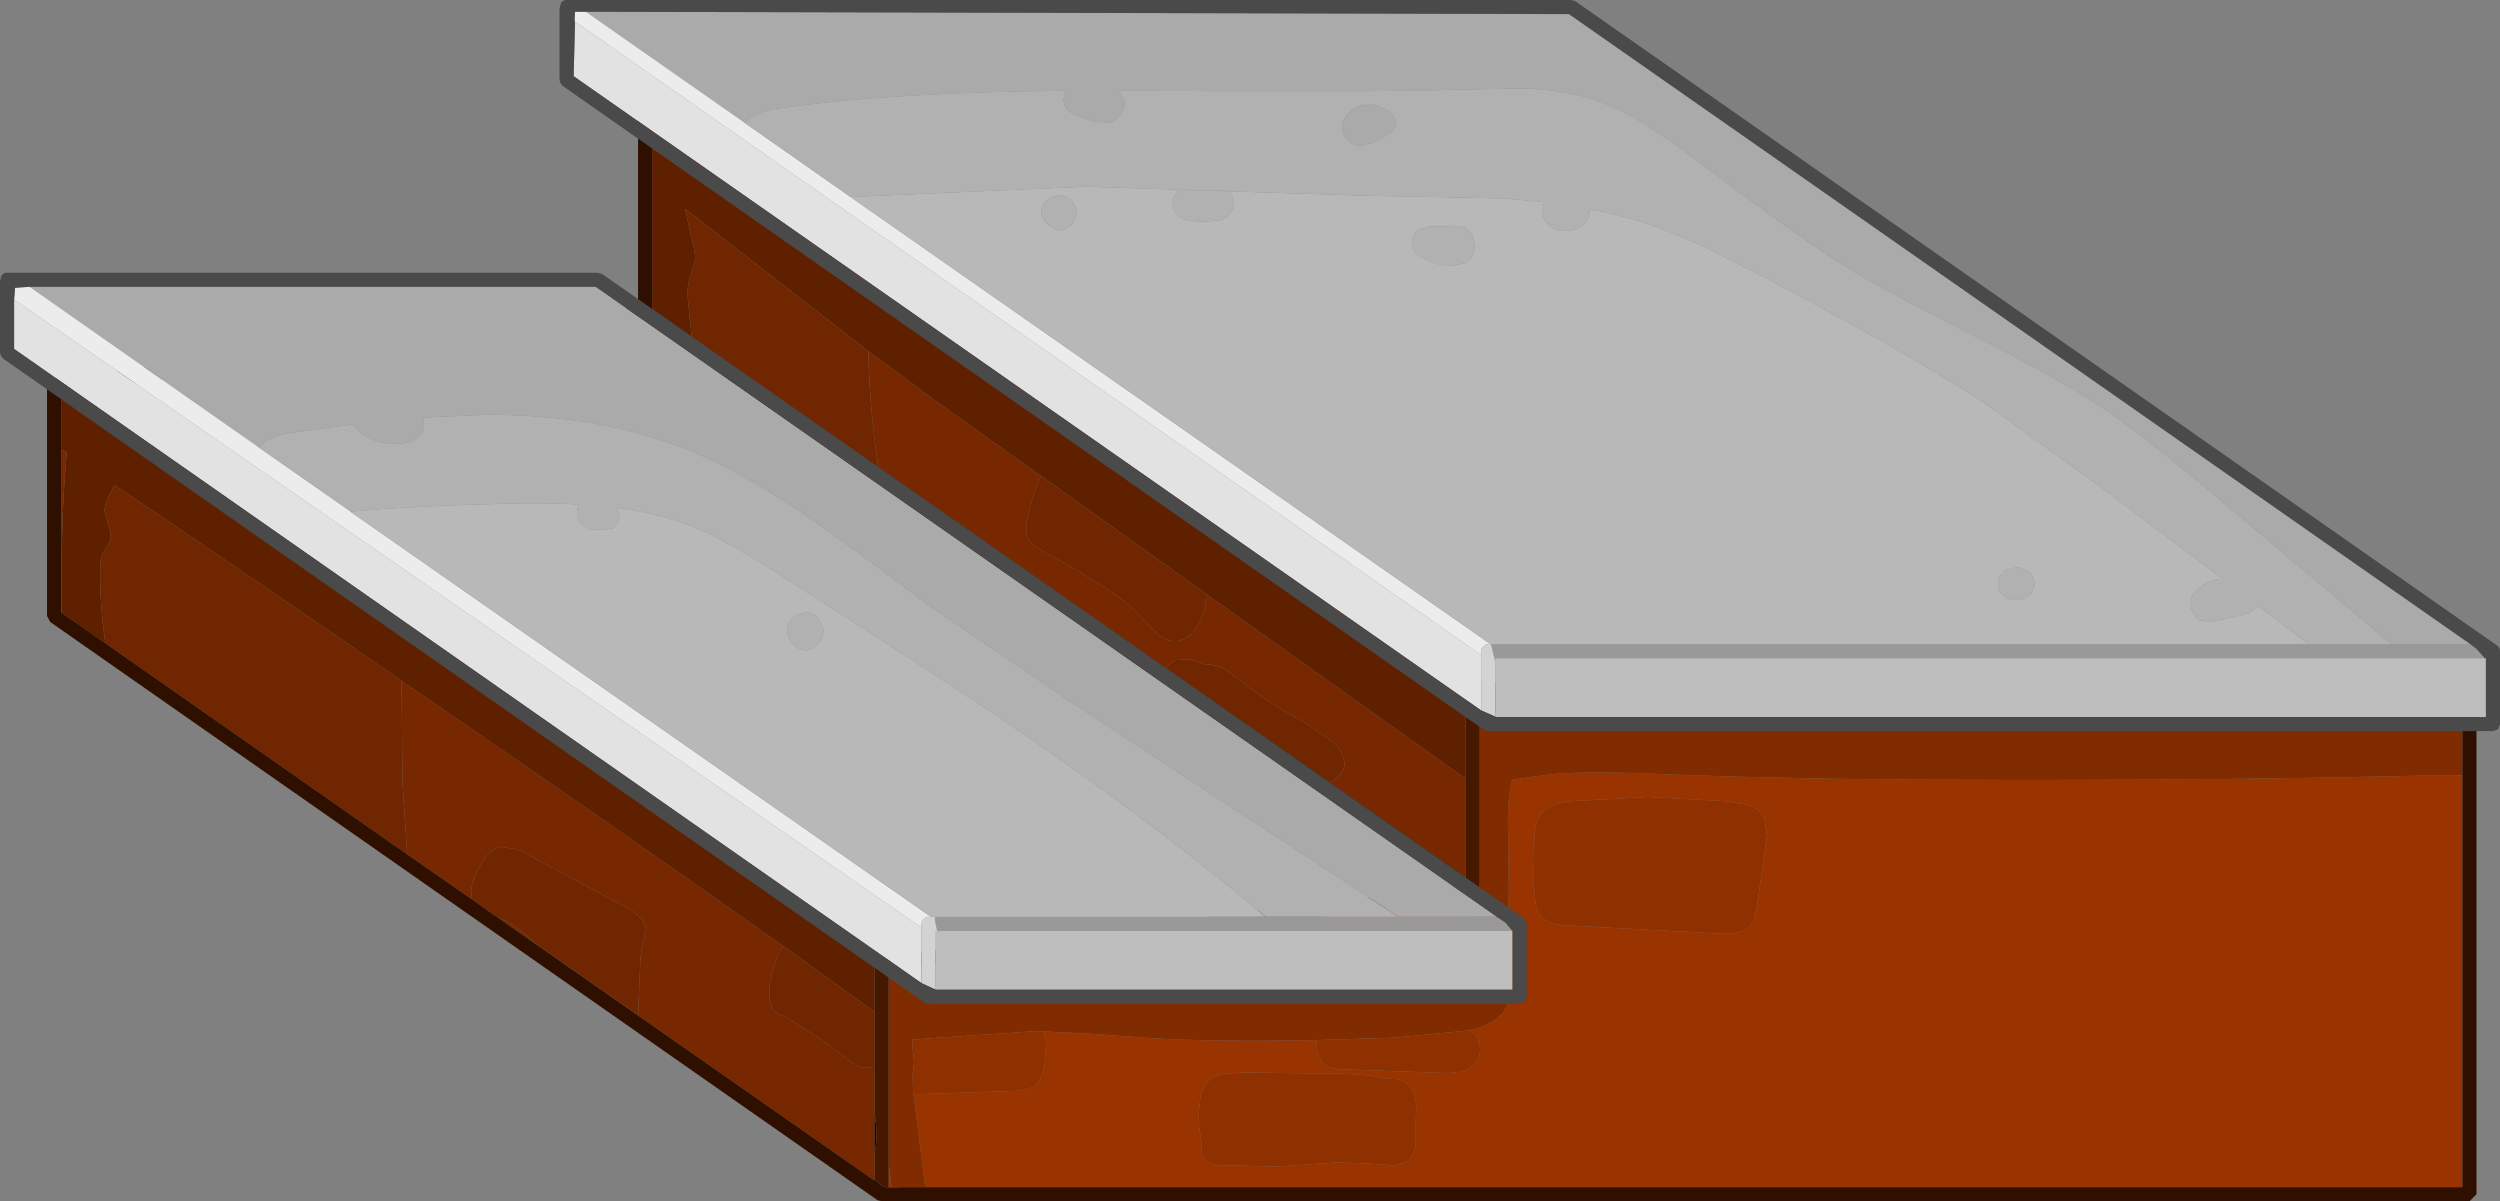 <?xml version="1.0" encoding="UTF-8" standalone="no"?>
<svg xmlns:ffdec="https://www.free-decompiler.com/flash" xmlns:xlink="http://www.w3.org/1999/xlink" ffdec:objectType="shape" height="127.75px" width="265.85px" xmlns="http://www.w3.org/2000/svg">
  <rect width="100%" height="100%" fill="#808080" stroke="none"/>
  <g transform="matrix(1.0, 0.0, 0.0, 1.0, -432.85, -263.45)">
    <path d="M694.7 345.9 L694.7 389.7 531.25 389.7 530.0 379.8 535.15 379.65 540.8 379.45 Q542.45 379.35 543.05 378.75 543.65 378.2 543.95 376.55 L544.1 374.3 543.75 373.15 543.3 373.1 549.15 373.4 555.25 373.85 Q562.0 374.25 572.85 374.05 L572.9 375.1 Q573.1 376.35 573.95 376.85 L575.2 377.15 586.55 377.55 Q588.35 377.55 589.15 377.0 590.25 376.3 590.25 374.9 590.15 373.55 589.1 373.0 591.2 372.55 592.25 371.55 593.0 370.95 593.25 370.0 593.55 369.05 593.2 368.2 592.6 366.7 590.75 366.45 L587.6 366.55 569.3 368.1 560.85 368.0 550.0 367.3 532.85 368.0 530.25 367.7 528.85 366.65 528.65 366.5 528.4 366.5 528.8 366.45 589.05 359.0 589.2 359.0 589.0 361.45 Q588.7 363.8 589.55 364.75 590.2 365.5 591.15 365.4 592.1 365.3 592.65 364.55 593.1 363.9 593.2 362.85 L593.3 358.3 593.2 350.75 Q593.2 348.3 593.55 346.7 L593.7 346.35 596.95 345.9 Q600.25 345.4 607.75 345.7 616.85 346.1 630.35 346.3 662.4 346.6 691.55 345.9 L694.7 345.9 M527.35 387.2 L527.65 389.7 527.35 389.7 527.35 387.2 M580.0 378.15 L578.85 377.85 576.35 377.65 565.1 377.5 562.9 377.65 Q561.6 377.9 561.05 378.8 560.75 379.25 560.55 380.05 560.15 382.0 560.45 383.9 L560.6 384.85 560.6 385.65 Q560.6 386.15 560.75 386.45 561.15 387.15 562.4 387.35 L568.75 387.5 575.15 387.05 579.55 387.25 581.1 387.4 582.5 386.95 Q583.3 386.3 583.4 385.0 L583.4 382.8 583.45 381.0 Q583.4 379.95 583.0 379.3 582.45 378.45 581.45 378.2 L580.0 378.15 M599.9 348.65 Q597.4 348.95 596.55 350.25 596.0 351.1 596.0 352.95 L595.95 357.4 596.15 359.6 Q596.4 360.85 597.3 361.35 597.9 361.75 599.35 361.85 L616.15 362.75 Q618.3 362.75 619.05 361.85 619.45 361.35 619.65 360.1 L620.75 352.3 620.5 350.55 Q620.05 349.45 618.65 349.0 L616.25 348.65 608.05 348.2 599.9 348.65" fill="#993300" fill-rule="evenodd" stroke="none"/>
    <path d="M525.85 388.7 L525.85 389.0 485.25 360.65 486.0 361.15 486.45 361.3 Q487.65 361.8 489.85 363.8 L490.15 364.05 500.7 371.4 500.75 370.35 500.95 365.35 501.15 363.95 501.55 362.25 Q501.45 361.1 499.45 359.95 L489.75 354.75 Q488.7 354.1 487.7 353.75 L486.0 353.5 Q484.8 353.8 483.8 355.7 483.15 357.15 483.0 357.75 482.9 358.5 483.05 359.1 L476.15 354.3 475.65 346.7 475.55 336.15 475.55 335.85 Q499.3 352.1 516.2 364.1 515.6 364.8 515.2 366.1 514.6 368.1 514.65 369.15 514.65 370.75 515.65 371.3 L516.65 371.7 517.85 372.5 520.35 374.1 523.35 376.35 Q524.25 376.95 524.8 377.0 L525.85 376.9 525.85 381.85 525.85 386.0 525.85 388.7 M439.4 328.6 L439.35 328.55 439.35 311.2 439.95 311.6 Q439.45 316.95 439.4 323.8 L439.4 328.6 M588.3 356.45 L574.35 346.7 575.45 345.75 Q576.05 344.85 575.65 343.85 575.45 343.15 574.45 342.25 L571.85 340.45 569.1 338.85 Q567.1 337.7 564.7 335.8 L563.3 334.75 Q562.5 334.25 561.75 334.15 L560.65 334.05 559.45 333.55 557.85 333.65 Q557.2 333.95 556.85 334.5 L526.25 313.1 Q525.3 307.0 525.2 300.8 L533.0 306.55 543.6 314.1 543.5 314.2 542.85 315.8 542.35 317.6 Q541.6 320.1 542.4 321.15 L544.2 322.35 Q545.7 323.05 548.75 324.95 552.55 327.2 554.25 329.1 L556.0 330.9 Q557.2 331.85 558.3 331.55 559.35 331.35 560.2 329.95 561.15 328.35 561.1 326.6 L588.7 346.25 588.7 356.75 588.3 356.45 M571.1 324.8 L587.95 336.6 588.7 337.1 588.7 339.1 Q583.15 335.5 578.2 331.3 L571.1 324.8" fill="#772800" fill-rule="evenodd" stroke="none"/>
    <path d="M525.85 381.85 L526.0 383.0 Q526.15 384.65 525.9 385.8 L525.85 386.0 525.85 381.85" fill="#180802" fill-rule="evenodd" stroke="none"/>
    <path d="M444.05 331.85 L439.4 328.6 439.4 323.8 Q439.45 316.95 439.95 311.6 L439.35 311.2 439.35 305.9 523.95 365.0 525.85 366.35 525.85 371.05 516.2 364.1 Q499.3 352.1 475.55 335.85 462.95 327.15 448.4 317.3 L445.05 315.05 444.55 315.9 Q444.0 317.1 443.95 317.65 L444.4 319.35 Q444.75 320.4 444.55 321.0 L443.8 322.25 Q443.5 322.8 443.5 324.05 443.45 327.7 444.05 331.85 M506.4 299.25 L502.2 296.3 502.2 276.65 571.1 324.8 578.2 331.3 Q583.15 335.5 588.7 339.1 L588.7 346.25 561.1 326.6 543.6 314.1 533.0 306.55 525.2 300.8 523.9 299.8 505.7 285.65 506.4 288.8 Q506.85 290.45 506.75 291.15 L506.05 293.5 Q505.9 294.45 506.05 295.85 L506.4 299.25" fill="#5f2000" fill-rule="evenodd" stroke="none"/>
    <path d="M485.25 360.65 L483.05 359.1 Q482.9 358.5 483.0 357.75 483.15 357.15 483.8 355.7 484.8 353.8 486.0 353.5 L487.7 353.75 Q488.7 354.1 489.75 354.75 L499.45 359.95 Q501.45 361.1 501.55 362.25 L501.15 363.95 500.95 365.35 500.75 370.35 500.7 371.4 490.15 364.05 489.85 363.8 Q487.65 361.8 486.45 361.3 L486.0 361.15 485.25 360.65 M476.15 354.3 L444.05 331.85 Q443.45 327.7 443.5 324.05 443.5 322.8 443.8 322.25 L444.55 321.0 Q444.75 320.4 444.4 319.35 L443.95 317.65 Q444.0 317.1 444.55 315.9 L445.05 315.05 448.4 317.3 Q462.95 327.15 475.55 335.85 L475.55 336.15 475.65 346.7 476.15 354.3 M574.35 346.7 L556.85 334.5 Q557.2 333.95 557.85 333.65 L559.45 333.55 560.65 334.05 561.75 334.15 Q562.5 334.25 563.3 334.75 L564.7 335.8 Q567.1 337.7 569.1 338.85 L571.85 340.45 574.45 342.25 Q575.45 343.15 575.65 343.85 576.05 344.85 575.45 345.75 L574.35 346.7 M526.25 313.1 L506.4 299.25 506.05 295.85 Q505.9 294.45 506.05 293.5 L506.75 291.15 Q506.85 290.45 506.4 288.8 L505.7 285.65 523.9 299.8 525.2 300.8 Q525.3 307.0 526.25 313.1 M543.6 314.1 L561.1 326.6 Q561.15 328.35 560.2 329.95 559.35 331.35 558.3 331.55 557.2 331.85 556.0 330.9 L554.25 329.1 Q552.55 327.2 548.75 324.95 545.7 323.05 544.2 322.35 L542.4 321.15 Q541.6 320.1 542.35 317.6 L542.85 315.8 543.5 314.2 543.6 314.1 M525.85 376.9 L524.8 377.0 Q524.25 376.95 523.35 376.35 L520.35 374.1 517.85 372.5 516.65 371.7 515.65 371.3 Q514.65 370.75 514.65 369.15 514.6 368.1 515.2 366.1 515.6 364.8 516.2 364.1 L525.85 371.05 525.85 376.9" fill="#702600" fill-rule="evenodd" stroke="none"/>
    <path d="M590.8 339.1 L592.25 339.4 596.7 339.65 Q611.25 339.2 638.5 339.4 667.1 339.6 680.25 339.25 L694.7 338.95 694.7 345.9 691.55 345.9 Q662.4 346.6 630.35 346.3 616.85 346.1 607.75 345.7 600.25 345.4 596.95 345.9 L593.7 346.35 593.55 346.7 Q593.2 348.3 593.2 350.75 L593.3 358.3 593.2 362.85 Q593.1 363.9 592.65 364.55 592.1 365.3 591.15 365.4 590.2 365.5 589.55 364.75 588.7 363.8 589.0 361.45 L589.2 359.0 589.6 358.95 590.05 358.65 590.1 358.65 590.2 358.1 590.2 339.1 590.4 339.05 590.45 339.05 590.8 339.1 M531.25 389.7 L528.8 389.7 527.65 389.7 527.35 387.2 527.35 366.65 528.4 366.5 528.65 366.5 528.85 366.65 530.25 367.7 532.85 368.0 550.0 367.3 560.85 368.0 569.3 368.1 587.6 366.55 590.75 366.45 Q592.6 366.7 593.2 368.2 593.55 369.05 593.25 370.0 593.0 370.95 592.25 371.55 591.2 372.55 589.1 373.0 L588.85 373.05 581.0 373.8 572.85 374.05 Q562.0 374.25 555.25 373.85 L549.15 373.4 543.3 373.1 543.15 373.1 543.0 373.1 531.95 373.85 529.9 374.0 529.9 374.9 530.05 376.5 529.9 377.65 529.95 379.55 530.0 379.8 531.25 389.7" fill="#802b00" fill-rule="evenodd" stroke="none"/>
    <path d="M528.8 389.7 L527.3 389.8 Q526.55 389.6 526.05 389.0 L525.85 388.7 525.85 386.0 525.9 385.8 Q526.15 384.65 526.0 383.0 L525.85 381.85 525.85 376.9 525.85 371.05 525.85 366.35 523.95 365.0 524.05 363.6 524.15 363.35 526.8 365.2 529.25 364.9 529.5 366.35 528.8 366.45 528.4 366.5 527.35 366.65 527.35 387.2 527.35 389.7 527.65 389.7 528.8 389.7 M589.05 359.0 L588.65 358.55 Q588.05 357.8 587.85 356.4 L587.85 356.15 588.3 356.45 588.7 356.75 588.7 346.25 588.7 339.1 588.7 337.1 587.95 336.6 588.4 336.45 Q589.85 336.2 590.85 337.45 591.3 338.15 591.4 339.2 L590.8 339.1 590.45 339.05 590.4 339.05 590.2 339.1 590.2 358.1 590.1 358.65 590.05 358.65 589.6 358.95 589.2 359.0 589.05 359.0" fill="#471800" fill-rule="evenodd" stroke="none"/>
    <path d="M589.1 373.0 Q590.15 373.55 590.25 374.9 590.25 376.3 589.15 377.0 588.35 377.55 586.55 377.55 L575.2 377.15 573.95 376.85 Q573.1 376.35 572.9 375.1 L572.85 374.05 581.0 373.8 588.85 373.05 589.1 373.0 M543.3 373.1 L543.75 373.15 544.1 374.3 543.95 376.55 Q543.65 378.2 543.05 378.75 542.45 379.35 540.8 379.45 L535.15 379.65 530.0 379.8 529.95 379.55 529.9 377.65 530.05 376.5 529.9 374.9 529.9 374.0 531.95 373.85 543.0 373.1 543.15 373.1 543.3 373.1 M580.0 378.15 L581.45 378.2 Q582.45 378.45 583.0 379.3 583.4 379.95 583.45 381.0 L583.4 382.8 583.4 385.0 Q583.3 386.3 582.5 386.95 L581.1 387.4 579.55 387.25 575.15 387.05 568.75 387.5 562.4 387.35 Q561.15 387.15 560.75 386.45 560.6 386.15 560.6 385.65 L560.6 384.85 560.45 383.9 Q560.15 382.0 560.55 380.05 560.75 379.25 561.05 378.8 561.6 377.9 562.9 377.65 L565.1 377.5 576.35 377.65 578.85 377.85 580.0 378.15 M599.9 348.65 L608.05 348.2 616.25 348.65 618.65 349.0 Q620.05 349.45 620.5 350.55 L620.75 352.3 619.65 360.1 Q619.45 361.35 619.05 361.85 618.3 362.75 616.15 362.75 L599.35 361.85 Q597.9 361.75 597.3 361.35 596.4 360.85 596.15 359.6 L595.95 357.4 596.0 352.95 Q596.0 351.1 596.55 350.25 597.4 348.95 599.9 348.65" fill="#8f3000" fill-rule="evenodd" stroke="none"/>
    <path d="M694.7 345.9 L694.7 338.95 680.25 339.25 Q667.1 339.6 638.5 339.4 611.25 339.2 596.7 339.65 L592.25 339.4 590.8 339.1 591.4 339.2 Q591.3 338.15 590.85 337.45 589.85 336.2 588.4 336.45 L587.95 336.6 571.1 324.8 502.2 276.65 502.2 296.3 506.4 299.25 526.25 313.1 556.85 334.5 574.35 346.7 588.3 356.45 587.85 356.15 587.85 356.4 Q588.05 357.8 588.65 358.55 L589.05 359.0 528.8 366.45 529.5 366.35 529.25 364.9 587.4 357.7 501.25 297.5 440.65 304.95 524.15 363.35 524.05 363.6 523.95 365.0 439.35 305.9 439.35 311.2 439.35 328.55 439.4 328.6 444.05 331.85 476.15 354.3 483.05 359.1 485.25 360.65 525.85 389.0 525.85 388.7 526.05 389.0 Q526.55 389.6 527.3 389.8 L528.8 389.7 531.25 389.7 694.7 389.7 694.7 345.9 M696.2 390.45 L695.45 391.2 526.75 391.2 526.2 391.1 438.2 329.6 437.85 328.95 437.85 304.55 Q437.8 304.25 438.0 304.05 L438.0 304.0 438.5 303.7 438.6 303.7 500.7 296.05 500.7 275.2 501.9 274.6 589.7 335.95 695.45 335.95 696.2 336.7 696.2 390.45" fill="#2f1000" fill-rule="evenodd" stroke="none"/>
    <path d="M695.55 331.95 L696.2 332.45 697.0 333.35 697.05 333.45 591.85 333.45 591.85 333.8 591.4 331.95 678.35 331.95 687.15 331.95 695.55 331.95 M592.0 360.95 L592.35 361.15 592.95 361.55 593.7 362.45 532.5 362.45 532.25 361.2 532.3 360.95 567.45 360.95 581.55 360.95 592.0 360.95" fill="#999999" fill-rule="evenodd" stroke="none"/>
    <path d="M590.35 339.0 L493.85 271.55 494.0 265.75 590.35 333.1 590.35 339.0 M434.35 295.3 L530.85 362.1 530.85 368.0 434.35 300.55 434.35 295.3" fill="#e2e2e2" fill-rule="evenodd" stroke="none"/>
    <path d="M695.55 331.95 L687.15 331.95 669.7 317.25 Q660.45 309.45 655.8 306.4 651.35 303.5 642.75 299.15 633.45 294.45 629.5 292.05 625.7 289.7 620.35 285.75 L611.35 279.1 Q606.45 275.5 602.95 274.25 599.65 273.05 595.05 272.85 L586.9 273.0 Q581.6 273.25 551.8 273.1 L552.4 274.1 Q552.55 274.9 552.05 275.7 L551.1 276.5 549.1 276.4 547.35 275.7 Q546.55 275.4 546.25 275.0 545.95 274.6 545.95 274.05 546.0 273.55 546.3 273.1 527.75 273.25 515.45 275.0 512.9 275.4 512.1 276.55 L495.15 264.7 599.7 264.95 695.55 331.95 M460.4 311.05 L436.0 293.95 496.2 293.95 592.05 360.95 592.0 360.95 581.55 360.95 545.95 337.6 531.3 327.6 Q523.05 321.35 518.8 318.45 512.5 314.1 507.1 311.75 L505.4 311.05 503.45 310.35 Q495.25 307.6 484.85 307.55 L477.85 307.85 477.95 308.55 Q477.95 309.6 477.05 310.15 476.6 310.45 475.95 310.55 473.45 311.0 471.25 309.55 L470.65 308.9 470.6 308.55 463.7 309.5 Q462.15 309.75 461.15 310.35 L460.4 311.05 M575.65 277.5 Q575.35 276.3 576.4 275.35 577.1 274.65 577.85 274.65 578.15 274.65 578.05 274.5 579.45 274.5 580.55 275.35 581.2 275.8 581.25 276.3 581.4 277.05 580.55 277.7 L578.85 278.6 577.55 278.95 Q576.9 279.0 576.35 278.55 575.8 278.15 575.65 277.5" fill="#aaaaaa" fill-rule="evenodd" stroke="none"/>
    <path d="M494.0 265.75 L493.95 265.75 493.95 265.45 494.0 264.7 495.1 264.7 495.15 264.7 512.1 276.55 523.3 284.4 591.35 331.95 591.1 331.95 Q590.8 331.95 590.6 332.2 L590.5 332.3 Q590.35 332.45 590.35 332.7 L590.35 333.1 494.0 265.75 M434.35 295.3 L434.45 294.05 436.0 293.95 460.4 311.05 470.15 317.85 470.1 317.85 531.85 360.95 531.6 360.95 Q531.3 360.95 531.1 361.2 L531.0 361.3 Q530.85 361.45 530.85 361.7 L530.85 362.1 434.35 295.3" fill="#ececec" fill-rule="evenodd" stroke="none"/>
    <path d="M591.85 333.8 L591.85 333.45 697.05 333.45 697.2 333.45 697.2 339.7 591.85 339.7 591.85 339.65 591.85 333.8 M593.7 362.45 L593.7 368.7 532.35 368.7 532.35 362.45 532.5 362.45 593.7 362.45" fill="#bebebe" fill-rule="evenodd" stroke="none"/>
    <path d="M591.4 331.95 L591.85 333.8 591.85 339.65 590.35 339.0 590.35 333.1 590.35 332.7 Q590.35 332.45 590.5 332.3 L590.6 332.2 Q590.8 331.95 591.1 331.95 L591.35 331.95 591.4 331.95 M530.85 362.1 L530.85 361.7 Q530.85 361.45 531.0 361.3 L531.1 361.2 Q531.3 360.95 531.6 360.95 L531.85 360.95 532.3 360.95 532.25 361.2 532.5 362.45 532.35 362.45 532.35 368.7 530.85 368.0 530.85 362.1" fill="#d3d3d3" fill-rule="evenodd" stroke="none"/>
    <path d="M687.15 331.95 L678.35 331.95 673.0 327.9 671.9 328.7 670.7 329.0 669.5 329.25 668.1 329.6 666.7 329.4 Q666.1 329.0 665.85 328.05 665.75 327.4 665.9 327.05 666.05 326.55 666.45 326.25 667.25 325.4 668.55 325.05 L669.2 325.0 657.0 315.8 643.85 306.3 Q636.7 301.55 621.35 293.4 L614.6 289.95 Q610.8 288.15 607.6 287.1 604.95 286.25 601.9 285.7 601.9 286.65 601.35 287.25 600.75 287.9 599.55 288.0 598.35 288.1 597.7 287.5 596.8 286.9 596.9 285.6 L597.05 284.95 592.75 284.55 577.6 284.25 548.25 283.3 523.3 284.4 512.1 276.55 Q512.9 275.4 515.45 275.0 527.75 273.25 546.3 273.1 546.0 273.55 545.95 274.05 545.95 274.6 546.25 275.0 546.55 275.4 547.35 275.7 L549.1 276.4 551.1 276.5 552.05 275.7 Q552.55 274.9 552.4 274.1 L551.8 273.1 Q581.6 273.25 586.9 273.0 L595.05 272.85 Q599.65 273.05 602.95 274.25 606.45 275.5 611.35 279.1 L620.35 285.75 Q625.7 289.7 629.5 292.05 633.45 294.45 642.75 299.15 651.35 303.5 655.8 306.4 660.45 309.45 669.7 317.25 L687.15 331.95 M645.85 326.75 Q645.2 326.15 645.35 325.25 645.45 324.75 645.85 324.3 646.3 323.85 647.0 323.95 L647.05 323.75 Q647.8 323.75 648.35 324.1 649.0 324.4 649.15 325.15 649.35 325.95 648.75 326.65 648.15 327.25 647.25 327.25 646.35 327.25 645.85 326.75 M470.15 317.85 L460.4 311.05 461.15 310.35 Q462.15 309.75 463.7 309.5 L470.6 308.55 470.65 308.9 471.25 309.55 Q473.45 311.0 475.95 310.55 476.6 310.45 477.05 310.15 477.95 309.6 477.95 308.55 L477.85 307.85 484.85 307.55 Q495.25 307.6 503.45 310.35 L505.4 311.05 507.1 311.75 Q512.5 314.1 518.8 318.45 523.05 321.35 531.3 327.6 L545.95 337.6 581.55 360.95 567.45 360.95 Q556.95 352.1 543.05 342.45 534.15 336.3 515.65 324.5 509.75 320.75 506.85 319.6 503.1 318.05 498.45 317.45 L498.55 317.75 Q498.8 318.3 498.65 318.8 L498.1 319.6 497.05 319.8 495.45 319.75 494.6 319.15 Q494.0 318.3 494.3 317.35 L494.45 317.1 Q491.2 316.9 486.95 317.0 L483.7 317.1 480.45 317.2 473.75 317.55 470.15 317.85 M575.65 277.5 Q575.8 278.15 576.35 278.55 576.9 279.0 577.55 278.95 L578.85 278.6 580.55 277.7 Q581.4 277.05 581.25 276.3 581.2 275.8 580.55 275.35 579.45 274.5 578.05 274.5 578.15 274.65 577.85 274.65 577.1 274.65 576.4 275.35 575.35 276.3 575.65 277.5 M586.35 287.55 L587.55 287.45 588.65 287.65 Q589.25 287.95 589.5 288.7 589.75 289.4 589.6 290.15 589.35 291.0 588.8 291.4 L587.3 291.7 586.0 291.6 584.5 291.1 583.55 290.55 Q582.9 289.9 583.0 289.1 583.15 288.15 583.9 287.8 L585.1 287.5 586.35 287.55 M543.9 286.9 L543.6 286.3 543.6 285.8 Q543.7 285.15 544.25 284.7 544.8 284.25 545.45 284.25 L545.5 284.2 Q546.2 284.3 546.6 284.55 L547.1 285.15 547.25 285.6 Q547.5 286.7 546.7 287.45 545.8 288.25 544.8 287.75 L543.9 286.9 M564.0 285.25 Q563.85 286.4 562.8 286.85 L561.2 287.0 Q559.0 287.1 558.2 286.45 557.3 285.65 557.65 284.45 L558.2 283.6 563.5 283.75 Q564.1 284.35 564.0 285.25 M518.55 332.65 L518.0 332.5 Q517.3 332.25 516.85 331.55 516.45 330.85 516.6 330.1 516.75 329.45 517.3 329.0 517.9 328.6 518.55 328.65 L518.5 328.55 Q519.15 328.55 519.7 329.0 L520.35 330.1 Q520.5 330.75 520.25 331.4 L519.4 332.35 518.55 332.65" fill="#b1b1b1" fill-rule="evenodd" stroke="none"/>
    <path d="M678.35 331.95 L591.4 331.95 591.35 331.95 523.3 284.4 548.25 283.3 577.6 284.25 592.75 284.55 597.05 284.95 596.9 285.6 Q596.8 286.9 597.7 287.5 598.35 288.1 599.55 288.0 600.75 287.9 601.35 287.25 601.9 286.65 601.9 285.7 604.95 286.25 607.6 287.1 610.8 288.15 614.6 289.95 L621.35 293.4 Q636.7 301.55 643.85 306.3 L657.0 315.8 669.2 325.0 668.55 325.05 Q667.25 325.4 666.45 326.25 666.05 326.55 665.9 327.05 665.75 327.4 665.85 328.05 666.1 329.0 666.7 329.4 L668.1 329.6 669.5 329.25 670.7 329.0 671.9 328.7 673.0 327.9 678.35 331.95 M645.85 326.75 Q646.35 327.25 647.25 327.25 648.15 327.25 648.75 326.65 649.35 325.95 649.15 325.15 649.0 324.4 648.35 324.1 647.8 323.75 647.05 323.75 L647.0 323.95 Q646.3 323.85 645.85 324.3 645.45 324.75 645.35 325.25 645.2 326.15 645.85 326.75 M531.85 360.95 L470.1 317.85 470.15 317.85 473.75 317.55 480.45 317.2 483.7 317.1 486.95 317.0 Q491.2 316.9 494.45 317.1 L494.3 317.35 Q494.0 318.3 494.6 319.15 L495.45 319.75 497.05 319.8 498.1 319.6 498.65 318.8 Q498.8 318.3 498.55 317.75 L498.45 317.45 Q503.1 318.05 506.85 319.6 509.75 320.75 515.65 324.5 534.15 336.3 543.05 342.45 556.95 352.1 567.45 360.95 L532.3 360.95 531.85 360.95 M586.35 287.55 L585.1 287.5 583.9 287.8 Q583.15 288.15 583.0 289.1 582.9 289.9 583.55 290.55 L584.5 291.1 586.0 291.6 587.3 291.7 588.8 291.4 Q589.35 291.0 589.6 290.15 589.75 289.4 589.5 288.7 589.25 287.95 588.65 287.65 L587.55 287.45 586.35 287.55 M518.55 332.65 L519.4 332.35 520.25 331.4 Q520.5 330.75 520.35 330.1 L519.7 329.0 Q519.15 328.55 518.5 328.55 L518.55 328.65 Q517.9 328.6 517.3 329.0 516.75 329.45 516.6 330.1 516.45 330.85 516.85 331.55 517.3 332.25 518.0 332.5 L518.55 332.65 M564.0 285.25 Q564.1 284.35 563.5 283.75 L558.2 283.6 557.65 284.45 Q557.3 285.65 558.2 286.45 559.0 287.1 561.2 287.0 L562.8 286.85 Q563.85 286.4 564.0 285.25 M543.9 286.9 L544.8 287.75 Q545.8 288.25 546.7 287.45 547.5 286.7 547.25 285.6 L547.1 285.15 546.6 284.55 Q546.2 284.3 545.5 284.2 L545.45 284.25 Q544.8 284.25 544.25 284.7 543.7 285.15 543.6 285.8 L543.6 286.3 543.9 286.9" fill="#b8b8b8" fill-rule="evenodd" stroke="none"/>
    <path d="M492.7 272.6 L492.45 272.3 492.35 271.95 492.35 264.35 492.5 263.8 Q492.65 263.5 493.0 263.45 L493.25 263.45 599.95 263.45 600.4 263.6 698.4 332.1 698.65 332.35 698.7 332.7 698.7 340.45 698.5 341.0 697.95 341.2 591.1 341.2 590.7 341.1 492.7 272.6 M697.05 333.45 L697.0 333.35 696.2 332.45 695.55 331.95 599.7 264.95 495.15 264.7 495.1 264.7 494.0 264.7 493.95 265.45 493.95 265.75 494.0 265.75 493.85 271.55 590.35 339.0 591.85 339.65 591.85 339.7 697.2 339.7 697.2 333.45 697.05 333.45 M433.2 301.6 L432.95 301.3 432.85 300.95 432.85 293.35 433.0 292.8 Q433.15 292.5 433.5 292.45 L433.75 292.45 496.45 292.45 496.9 292.6 594.9 361.1 595.15 361.35 595.2 361.7 595.2 369.45 595.0 370.0 594.45 370.2 531.6 370.2 531.2 370.1 433.2 301.6 M436.0 293.95 L434.45 294.05 434.35 295.3 434.35 300.55 530.85 368.0 532.35 368.7 593.7 368.7 593.7 362.45 592.95 361.55 592.35 361.15 592.0 360.95 592.05 360.95 496.2 293.95 436.0 293.95" fill="#4a4a4a" fill-rule="evenodd" stroke="none"/>
  </g>
</svg>
